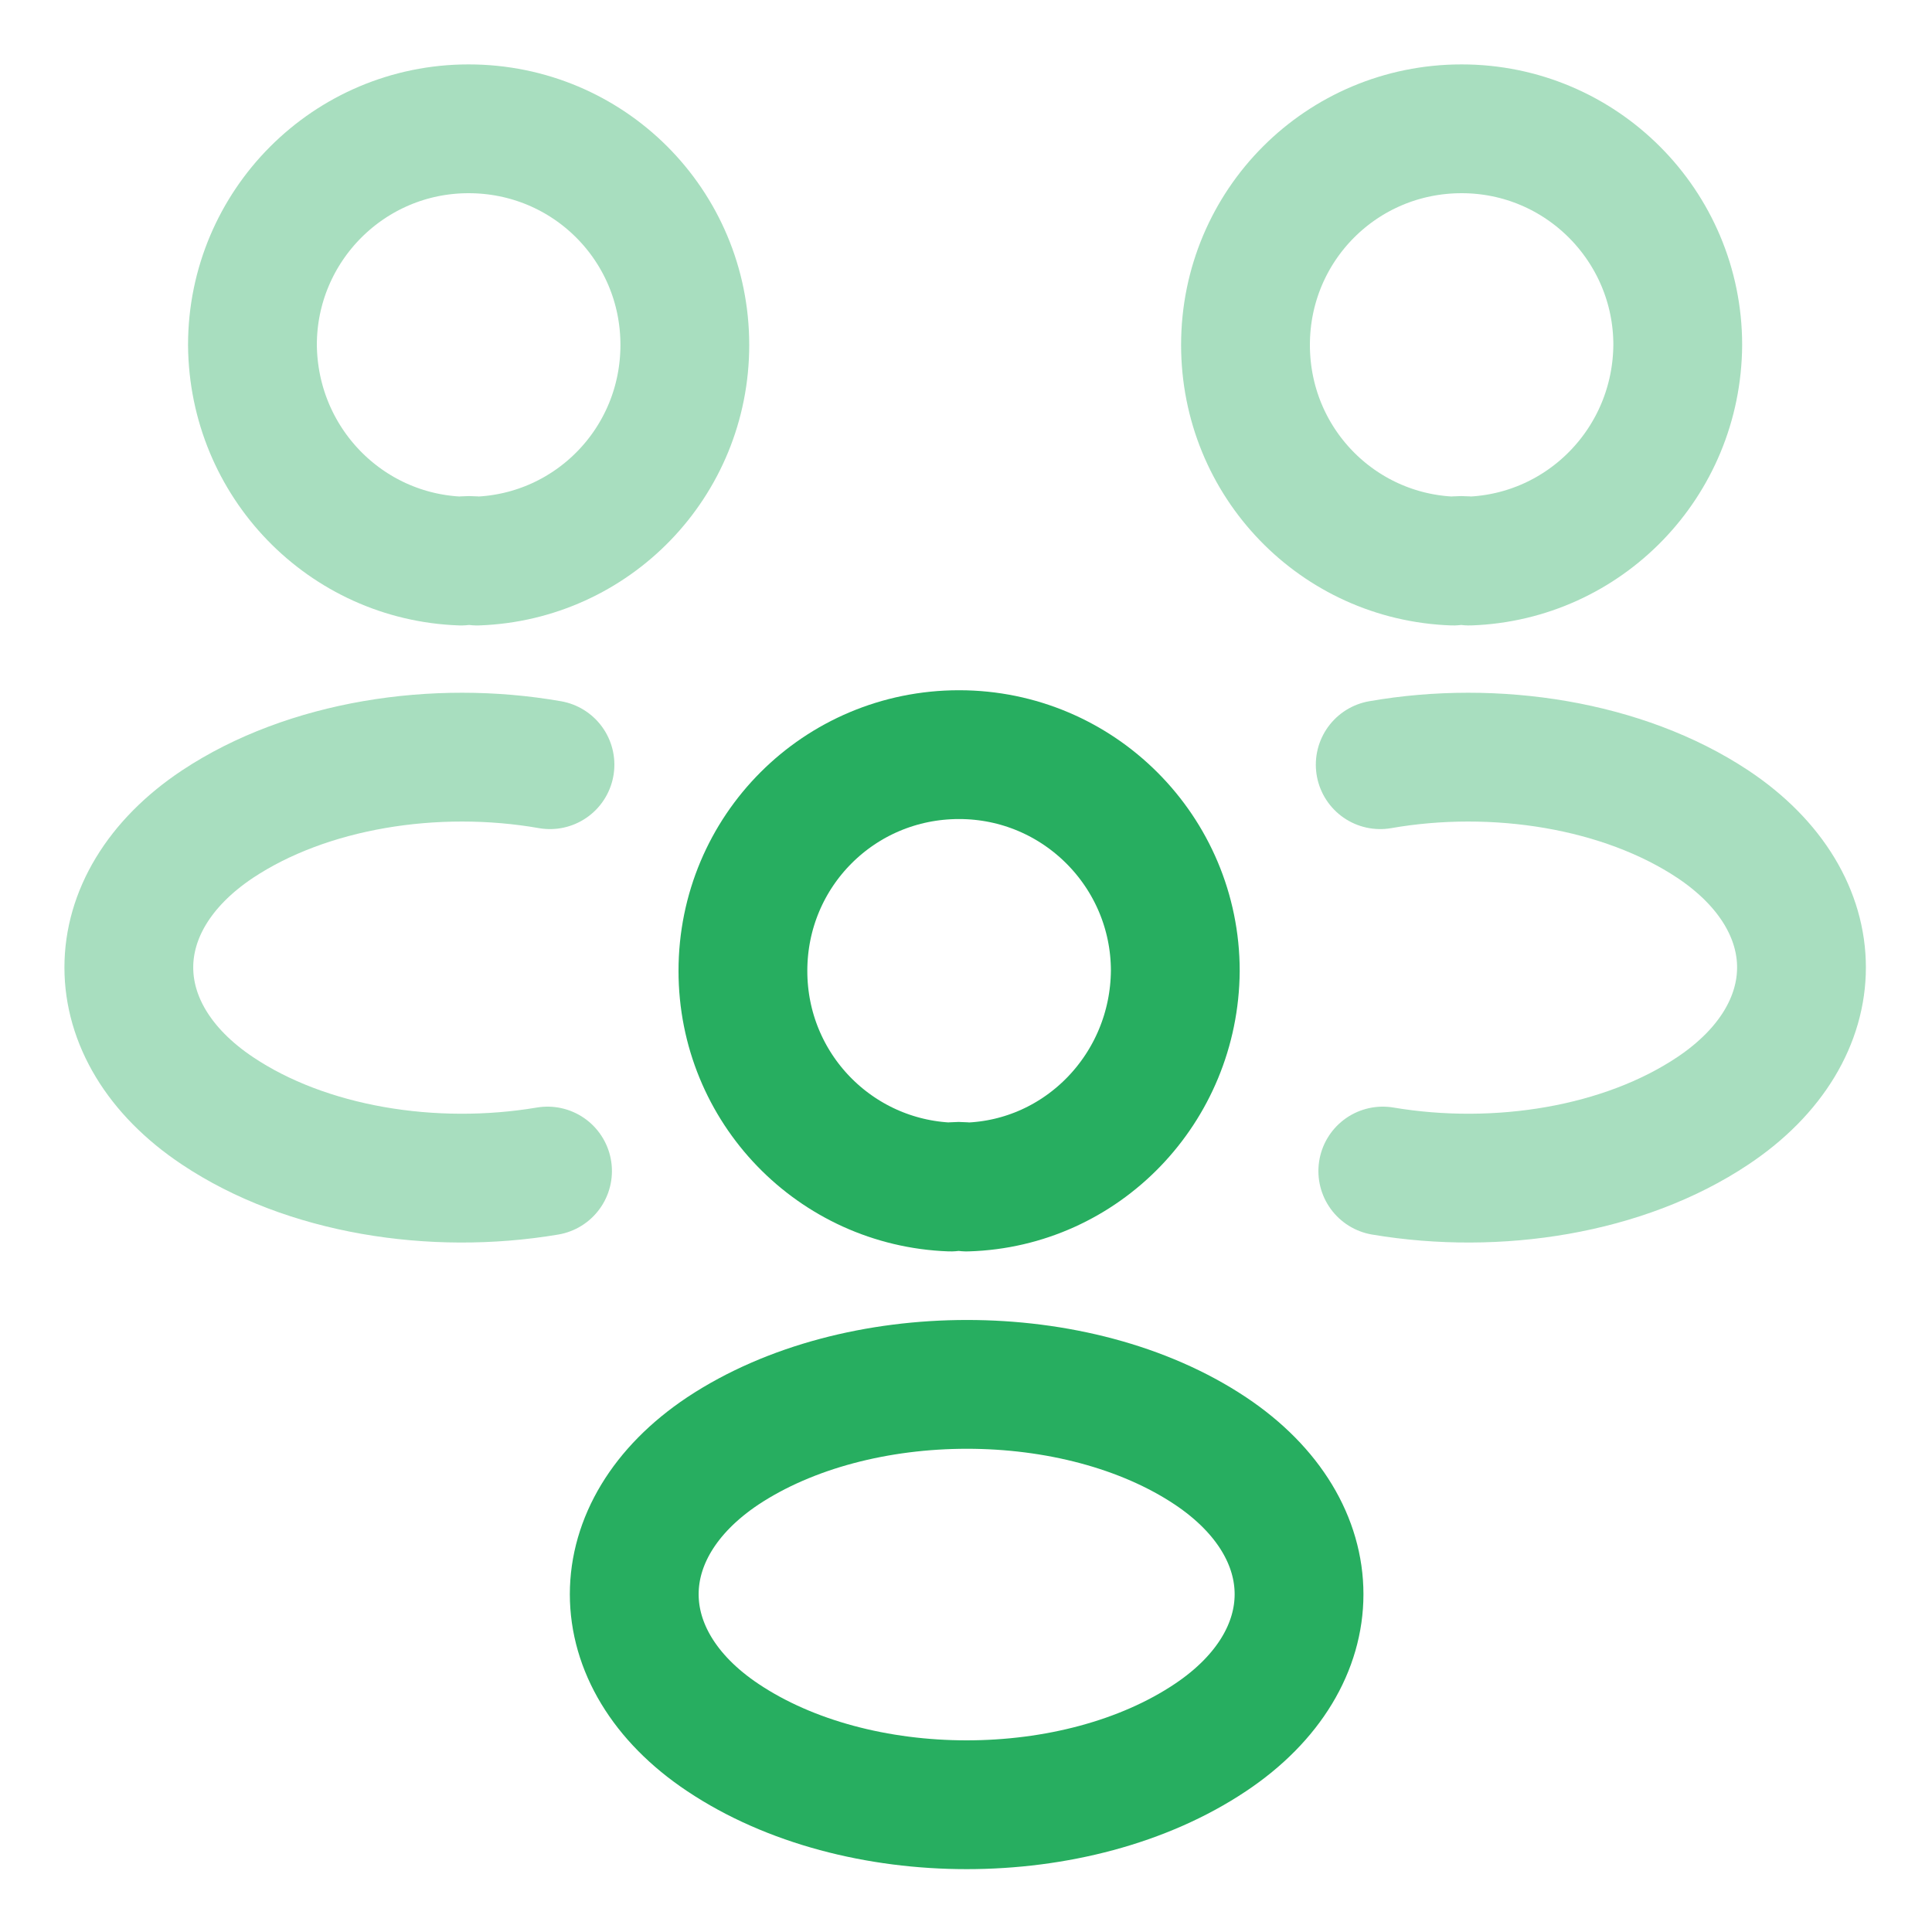 <svg width="15" height="15" viewBox="0 0 15 15" fill="none" xmlns="http://www.w3.org/2000/svg">
<path opacity="0.4" d="M11.407 4.356C11.367 4.35 11.322 4.35 11.283 4.356C10.385 4.324 9.67 3.589 9.67 2.678C9.67 1.748 10.418 1 11.348 1C12.278 1 13.026 1.755 13.026 2.678C13.02 3.589 12.304 4.324 11.407 4.356Z" stroke="#27AE60" stroke-linecap="round" stroke-linejoin="round"/>
<path opacity="0.4" d="M10.736 9.092C11.627 9.242 12.609 9.085 13.299 8.624C14.216 8.012 14.216 7.01 13.299 6.399C12.603 5.937 11.608 5.781 10.716 5.937" stroke="#27AE60" stroke-linecap="round" stroke-linejoin="round"/>
<path opacity="0.4" d="M3.58 4.356C3.619 4.35 3.665 4.35 3.704 4.356C4.601 4.324 5.317 3.589 5.317 2.678C5.317 1.748 4.569 1 3.638 1C2.708 1 1.96 1.755 1.96 2.678C1.967 3.589 2.682 4.324 3.58 4.356Z" stroke="#27AE60" stroke-linecap="round" stroke-linejoin="round"/>
<path opacity="0.4" d="M4.251 9.092C3.36 9.242 2.377 9.085 1.688 8.624C0.771 8.012 0.771 7.01 1.688 6.399C2.384 5.937 3.379 5.781 4.27 5.937" stroke="#27AE60" stroke-linecap="round" stroke-linejoin="round"/>
<path d="M7.505 9.216C7.466 9.209 7.42 9.209 7.381 9.216C6.484 9.183 5.768 8.448 5.768 7.538C5.768 6.607 6.516 5.859 7.446 5.859C8.376 5.859 9.125 6.614 9.125 7.538C9.118 8.448 8.403 9.19 7.505 9.216Z" stroke="#27AE60" stroke-linecap="round" stroke-linejoin="round"/>
<path d="M5.612 11.265C4.695 11.877 4.695 12.878 5.612 13.49C6.653 14.186 8.357 14.186 9.398 13.49C10.315 12.878 10.315 11.877 9.398 11.265C8.364 10.576 6.653 10.576 5.612 11.265Z" stroke="#27AE60" stroke-linecap="round" stroke-linejoin="round"/>
</svg>
